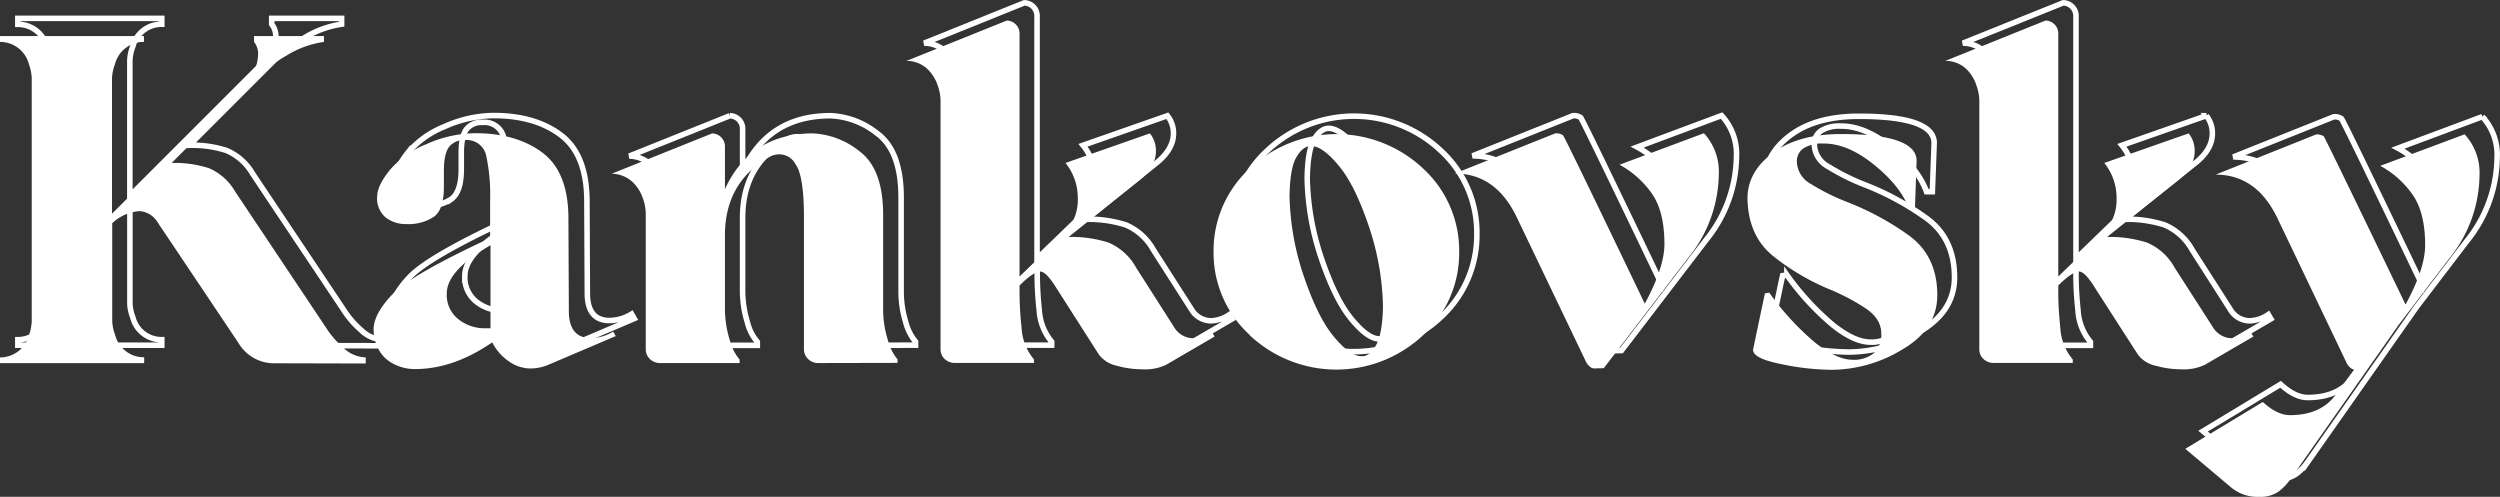 <svg id="Layer_1" data-name="Layer 1" xmlns="http://www.w3.org/2000/svg" viewBox="0 0 451.52 89.73"><rect x="0" y="0" width="451.52" height="89.73" fill="#333333" stroke="none"/><defs><style>.cls-1{isolation:isolate;}.cls-2{fill:none;stroke:#fff;}.cls-3{fill:#fff;}</style></defs><g id="Kankovsky" class="cls-1"><g class="cls-1"><path class="cls-2" d="M52.93,62.41a7.45,7.45,0,0,1-6.66-3.66L31.69,37a4.15,4.15,0,0,0-3.32-2.07,8,8,0,0,0-4.91,2.19V54.81A7.72,7.72,0,0,0,24,57.35a5.33,5.33,0,0,0,5.22,4v1h-26v-1a5.39,5.39,0,0,0,5.23-4,8.59,8.59,0,0,0,.5-2.54V10.92a8.83,8.83,0,0,0-.5-2.53,5.41,5.41,0,0,0-5.23-4V3.32h26V4.37a5.35,5.35,0,0,0-5.22,4,7.93,7.93,0,0,0-.55,2.53V35.4L47.94,10.92a5.9,5.9,0,0,0,1.68-2.75,11.13,11.13,0,0,0,.19-1.54,3.42,3.42,0,0,0-.74-2.26V3.32H61.7V4.37A17.63,17.63,0,0,0,55,6.81a27.88,27.88,0,0,0-5.5,4.11L34.18,26.24a20,20,0,0,1,6.73.94,10,10,0,0,1,4.73,4.21L62.05,55.94a17,17,0,0,0,3.2,3.71,6,6,0,0,0,4,1.71v1.09Z"/><path class="cls-2" d="M78.31,63.47A8.28,8.28,0,0,1,74,62.39a6,6,0,0,1-2.59-2.78,8.07,8.07,0,0,1-.76-3.28c0-1.87,1.13-4,3.41-6.37s8.15-5.78,17.63-10.19l0-6.75a34.15,34.15,0,0,0-.7-8.1,3.55,3.55,0,0,0-3.86-2.81,3.44,3.44,0,0,0-2.82,1.15c-.64.77-1,2.2-1,4.31,0,.54,0,1.07,0,1.58s0,1,0,1.42q0,4.09-1.81,5.4a8.45,8.45,0,0,1-5,1.3A6,6,0,0,1,73,36.1a4.53,4.53,0,0,1-1.55-3.86c0-1.22.72-2.76,2.18-4.62a16.92,16.92,0,0,1,6.64-4.75,22,22,0,0,1,8.91-2q7.41,0,12.08,3.49T106,36.14l.08,17.11c.08,3.1,1.43,4.64,4,4.64a7.88,7.88,0,0,0,4-1.17l.47.82-12,5.11a8.3,8.3,0,0,1-3.43.74,6.8,6.8,0,0,1-3.88-1.29,9.31,9.31,0,0,1-3-3.43A25.64,25.64,0,0,1,78.31,63.47ZM90.78,56.1l1,0,0-15.05q-7.83,4.65-7.83,8.81A5.56,5.56,0,0,0,86,54.46,7.57,7.57,0,0,0,90.78,56.1Z"/><path class="cls-2" d="M151,62.37a2.55,2.55,0,0,1-1.85-.72,2.37,2.37,0,0,1-.76-1.81V36q-.07-7.53-1.46-9.42a3.77,3.77,0,0,0-2.9-1.89,3.81,3.81,0,0,0-1.84.47q-8.07,4.52-8.07,14.19V52.86a19.81,19.81,0,0,0,.88,5.4,8.64,8.64,0,0,0,1.78,3.49v.62H122.43a2.55,2.55,0,0,1-1.85-.72,2.37,2.37,0,0,1-.76-1.81V35.25a8.79,8.79,0,0,0-.57-2.75,7,7,0,0,0-1.93-2.93,5.62,5.62,0,0,0-3.66-1.38l18.17-7.29a2.36,2.36,0,0,1,2.29,2.53V31Q138.73,20.9,150,20.9a14.39,14.39,0,0,1,8.38,3.16q4.36,3.15,4.37,11.58v17a18.61,18.61,0,0,0,.81,5.46,9.16,9.16,0,0,0,1.8,3.62v.62Z"/><path class="cls-2" d="M209.55,63.51a17.22,17.22,0,0,1-4.68-.65,5.46,5.46,0,0,1-3.2-2l-7.48-11.73q-2-3.31-3.12-3.31c-.86,0-2.1.84-3.74,2.53v1.44a61.39,61.39,0,0,0,.37,6.26,9.76,9.76,0,0,0,2.24,5.67v.62H175.68a2.64,2.64,0,0,1-1.86-.7,2.33,2.33,0,0,1-.76-1.79V14.78a8.73,8.73,0,0,0-.56-2.71,7.13,7.13,0,0,0-1.91-2.92,5.46,5.46,0,0,0-3.68-1.35L185,.51a2.37,2.37,0,0,1,2.3,2.54V46.74l7.17-6.93a8.82,8.82,0,0,0,3.36-7.33,10,10,0,0,0-2.23-6.24l15.24-5.34a5,5,0,0,1,1.1,3.2c0,1.87-1,3.6-2.89,5.18L196.14,39.61a21.88,21.88,0,0,1,7.17,1,10.32,10.32,0,0,1,5,4.51l6.86,10.72a4.13,4.13,0,0,0,3.59,2.1,6.36,6.36,0,0,0,3.31-1.13l.47.78-8.77,5.11A9,9,0,0,1,209.55,63.51Z"/><path class="cls-2" d="M228.86,57.27a20.14,20.14,0,0,1-6.49-15.05,20.11,20.11,0,0,1,6.49-15,22.85,22.85,0,0,1,31.38,0,20.08,20.08,0,0,1,6.49,15,20.1,20.1,0,0,1-6.49,15.05,22.85,22.85,0,0,1-31.38,0Zm22.84,1.91q1.16-2,1.27-7a48,48,0,0,0-2.3-13.72q-2.56-7.9-5.57-11.6c-2-2.45-3.71-3.68-5.11-3.68-1,0-1.87.68-2.65,2s-1.19,3.69-1.25,7a47.92,47.92,0,0,0,2.3,13.69Q241,53.84,244,57.52t5.1,3.69C250.06,61.21,250.94,60.53,251.7,59.18Z"/><path class="cls-2" d="M291.05,63.35a1.43,1.43,0,0,1-.83-.43,2.54,2.54,0,0,1-.61-.82L277.06,35.91q-3.78-7.75-11.11-7.76l18.13-7.25a2.11,2.11,0,0,1,1.4.33q.34.33,14.77,30.43,3.56-6.55,3.55-10.76,0-6.09-2.42-9.34a16.75,16.75,0,0,0-5.69-5l15.24-5.69a10.18,10.18,0,0,1,2.69,7.37,24.29,24.29,0,0,1-5.41,15L292.85,63.31Z"/><path class="cls-2" d="M324.81,62.55q-5-1-5-2.55,0-.12,2.14-10.22l.78-.11a48.72,48.72,0,0,0,8.27,9q3.9,3.12,6.82,3.12a5.69,5.69,0,0,0,3.74-1.15A4.39,4.39,0,0,0,343,57c0-1.76-.94-3.28-2.82-4.54A38.86,38.86,0,0,0,333.5,49a41.57,41.57,0,0,1-10-5.91q-4.59-3.65-4.7-10.47,0-4.79,4.58-8.2T335.69,21q13.44,0,13.64,4.71L349,34.62l-1.06,0q-1.4-4-6.25-7.95t-9.26-3.9a6.24,6.24,0,0,0-3.51.84,2.79,2.79,0,0,0-1.24,2.48,4.69,4.69,0,0,0,2.53,4,40.27,40.27,0,0,0,6.59,3.28,50.47,50.47,0,0,1,11,5.94Q353,43,353,50.1q0,6.12-6.27,9.8A24.92,24.92,0,0,1,334,63.58,45.51,45.51,0,0,1,324.81,62.55Z"/><path class="cls-2" d="M397.16,63.51a17.22,17.22,0,0,1-4.68-.65,5.43,5.43,0,0,1-3.2-2L381.8,49.16q-2-3.31-3.12-3.31-1.29,0-3.74,2.53v1.44a61.39,61.39,0,0,0,.37,6.26,9.63,9.63,0,0,0,2.24,5.67v.62H363.28a2.62,2.62,0,0,1-1.85-.7,2.3,2.3,0,0,1-.76-1.79V14.78a9,9,0,0,0-.56-2.71,7.24,7.24,0,0,0-1.91-2.92,5.47,5.47,0,0,0-3.69-1.35L372.64.51a2.37,2.37,0,0,1,2.3,2.54V46.74l7.17-6.93a8.84,8.84,0,0,0,3.35-7.33,10,10,0,0,0-2.22-6.24l15.24-5.34a5,5,0,0,1,1.09,3.2q0,2.8-2.88,5.18L383.75,39.61a21.88,21.88,0,0,1,7.17,1,10.32,10.32,0,0,1,5,4.51l6.86,10.72a4.11,4.11,0,0,0,3.58,2.1,6.36,6.36,0,0,0,3.32-1.13l.46.78-8.77,5.11A9,9,0,0,1,397.16,63.51Z"/><path class="cls-2" d="M436.45,55.44l-19.73,28.1a9.05,9.05,0,0,1-2.08,2.11,5.83,5.83,0,0,1-3.45.89,7.47,7.47,0,0,1-5-1.67l-8.3-7,14-8.46q2.61,2.39,4.91,2.38,5.68,0,8.38-3.86l3.2-4.37a1.64,1.64,0,0,1-.78-.44,2.71,2.71,0,0,1-.59-.8L414.46,36.1q-3.78-7.76-11.11-7.75l18.13-7.25a2.11,2.11,0,0,1,1.4.33q.36.33,14.77,30.42,3.56-6.56,3.55-10.76,0-6.08-2.41-9.33a16.77,16.77,0,0,0-5.7-5l15.24-5.69A10.16,10.16,0,0,1,451,28.46a24.29,24.29,0,0,1-5.41,15Z"/></g></g><g id="Kankovsky-2" class="cls-1"><g class="cls-1"><path class="cls-3" d="M49.74,65.61a7.45,7.45,0,0,1-6.67-3.67L28.49,40.19a4.13,4.13,0,0,0-3.31-2.06,8,8,0,0,0-4.91,2.18V58a7.88,7.88,0,0,0,.54,2.53,5.34,5.34,0,0,0,5.23,4v1.06H0V64.55a5.37,5.37,0,0,0,5.22-4A8.28,8.28,0,0,0,5.73,58V14.12a8.62,8.62,0,0,0-.51-2.54A5.37,5.37,0,0,0,0,7.57V6.51H26V7.57a5.34,5.34,0,0,0-5.23,4,8.2,8.2,0,0,0-.54,2.54V38.59L44.75,14.12a6,6,0,0,0,1.67-2.75,11.92,11.92,0,0,0,.2-1.54,3.43,3.43,0,0,0-.74-2.26V6.51H58.51V7.57A17.48,17.48,0,0,0,51.8,10a27.42,27.42,0,0,0-5.49,4.12L31,29.43a20.25,20.25,0,0,1,6.72.94,10,10,0,0,1,4.74,4.21L58.86,59.14a16.88,16.88,0,0,0,3.19,3.7,6,6,0,0,0,4,1.71v1.1Z"/><path class="cls-3" d="M75.11,66.66a8.37,8.37,0,0,1-4.28-1.07,6.11,6.11,0,0,1-2.6-2.79,8.16,8.16,0,0,1-.76-3.27q0-2.81,3.41-6.38T88.52,43l0-6.74a34.25,34.25,0,0,0-.7-8.11A3.56,3.56,0,0,0,84,25.3a3.49,3.49,0,0,0-2.83,1.15c-.63.77-1,2.2-1,4.31,0,.54,0,1.07,0,1.58s0,1,0,1.42q0,4.1-1.82,5.4a8.39,8.39,0,0,1-5,1.31,5.94,5.94,0,0,1-3.67-1.17,4.52,4.52,0,0,1-1.56-3.86q0-1.83,2.19-4.62a16.83,16.83,0,0,1,6.64-4.76,22,22,0,0,1,8.91-2q7.4,0,12.08,3.49t4.72,11.75l.08,17.12q.1,4.63,4,4.64a7.81,7.81,0,0,0,4-1.17l.47.81-12,5.11a8.34,8.34,0,0,1-3.43.74,6.8,6.8,0,0,1-3.88-1.29,9.23,9.23,0,0,1-3-3.43Q82,66.59,75.11,66.66Zm12.48-7.37,1,0,0-15Q80.69,48.85,80.69,53a5.57,5.57,0,0,0,2.08,4.64A7.59,7.59,0,0,0,87.59,59.29Z"/><path class="cls-3" d="M147.81,65.57a2.57,2.57,0,0,1-1.85-.72A2.39,2.39,0,0,1,145.2,63V39.18c0-5-.54-8.15-1.46-9.41A3.36,3.36,0,0,0,139,28.34q-8.07,4.53-8.07,14.19V56.06a19.56,19.56,0,0,0,.88,5.4,8.8,8.8,0,0,0,1.77,3.48v.63H119.24a2.57,2.57,0,0,1-1.85-.72,2.39,2.39,0,0,1-.76-1.82V38.44a8.84,8.84,0,0,0-.57-2.75,7.08,7.08,0,0,0-1.93-2.92,5.59,5.59,0,0,0-3.66-1.39l18.16-7.29a2.37,2.37,0,0,1,2.3,2.54v7.52q4.6-10,15.83-10.06a14.48,14.48,0,0,1,8.38,3.16q4.37,3.16,4.36,11.58v17a18.62,18.62,0,0,0,.82,5.46,9.1,9.1,0,0,0,1.79,3.62v.63Z"/><path class="cls-3" d="M206.36,66.7a17.22,17.22,0,0,1-4.68-.65,5.42,5.42,0,0,1-3.2-2L191,52.35c-1.33-2.2-2.37-3.31-3.12-3.31s-2.11.85-3.74,2.53V53a61.37,61.37,0,0,0,.37,6.25,9.57,9.57,0,0,0,2.24,5.67v.63H172.48a2.66,2.66,0,0,1-1.85-.7,2.34,2.34,0,0,1-.76-1.8V18a9,9,0,0,0-.56-2.71,7.3,7.3,0,0,0-1.91-2.92A5.47,5.47,0,0,0,163.71,11l18.13-7.29a2.36,2.36,0,0,1,2.3,2.53v43.7L191.31,43a8.84,8.84,0,0,0,3.35-7.33,10.06,10.06,0,0,0-2.22-6.24l15.24-5.34a5,5,0,0,1,1.09,3.2q0,2.81-2.88,5.18L193,42.8a21.86,21.86,0,0,1,7.17,1,10.24,10.24,0,0,1,5,4.5L212,59a4.11,4.11,0,0,0,3.58,2.1A6.28,6.28,0,0,0,218.91,60l.46.78-8.77,5.11A8.83,8.83,0,0,1,206.36,66.7Z"/><path class="cls-3" d="M225.67,60.46a20.09,20.09,0,0,1-6.49-15,20.1,20.1,0,0,1,6.49-15,22.85,22.85,0,0,1,31.38,0,20.14,20.14,0,0,1,6.49,15.05,20.13,20.13,0,0,1-6.49,15,22.85,22.85,0,0,1-31.38,0Zm22.84,1.91q1.16-2,1.27-7a48,48,0,0,0-2.3-13.72c-1.72-5.27-3.57-9.14-5.58-11.59s-3.7-3.69-5.1-3.69c-1,0-1.87.68-2.65,2s-1.2,3.69-1.25,7a47.91,47.91,0,0,0,2.3,13.68q2.58,7.91,5.57,11.59c2,2.46,3.71,3.69,5.11,3.69C246.87,64.4,247.74,63.72,248.51,62.37Z"/><path class="cls-3" d="M287.86,66.54a1.39,1.39,0,0,1-.84-.43,2.65,2.65,0,0,1-.6-.82L273.87,39.1q-3.78-7.76-11.11-7.76l18.12-7.25a2.1,2.1,0,0,1,1.41.34q.34.33,14.77,30.42,3.54-6.56,3.55-10.76c0-4.05-.81-7.17-2.42-9.34a17,17,0,0,0-5.69-5l15.24-5.69a10.22,10.22,0,0,1,2.69,7.37,24.3,24.3,0,0,1-5.42,15L289.65,66.5Z"/><path class="cls-3" d="M321.62,65.74q-5-1-5-2.55,0-.12,2.14-10.21l.78-.12a48.73,48.73,0,0,0,8.26,9q3.9,3.12,6.83,3.12a5.7,5.7,0,0,0,3.74-1.15,4.4,4.4,0,0,0,1.4-3.6q0-2.65-2.82-4.54a38.86,38.86,0,0,0-6.65-3.49,41.82,41.82,0,0,1-10-5.91q-4.57-3.65-4.69-10.46,0-4.8,4.58-8.21t12.33-3.41q13.45,0,13.64,4.72l-.31,8.88-1.05,0q-1.41-4.06-6.26-8t-9.25-3.89a6.32,6.32,0,0,0-3.51.83,2.81,2.81,0,0,0-1.25,2.48,4.73,4.73,0,0,0,2.54,4,39.39,39.39,0,0,0,6.58,3.27,50.53,50.53,0,0,1,11,5.94c3.49,2.49,5.24,6.1,5.24,10.86q0,6.12-6.28,9.8a24.87,24.87,0,0,1-12.74,3.69A45.49,45.49,0,0,1,321.62,65.74Z"/><path class="cls-3" d="M394,66.7a17.33,17.33,0,0,1-4.68-.65,5.42,5.42,0,0,1-3.19-2L378.6,52.35c-1.32-2.2-2.36-3.31-3.11-3.31s-2.11.85-3.75,2.53V53c0,1.76.13,3.85.37,6.25a9.64,9.64,0,0,0,2.25,5.67v.63H360.09a2.64,2.64,0,0,1-1.85-.7,2.34,2.34,0,0,1-.76-1.8V18a8.8,8.8,0,0,0-.57-2.71A7.1,7.1,0,0,0,355,12.34,5.42,5.42,0,0,0,351.32,11l18.12-7.29a2.35,2.35,0,0,1,2.3,2.53v43.7L378.92,43a8.84,8.84,0,0,0,3.35-7.33,10.06,10.06,0,0,0-2.22-6.24l15.24-5.34a5,5,0,0,1,1.09,3.2q0,2.81-2.89,5.18L380.55,42.8a22,22,0,0,1,7.18,1,10.23,10.23,0,0,1,5,4.5L399.61,59a4.13,4.13,0,0,0,3.59,2.1A6.24,6.24,0,0,0,406.51,60l.47.78-8.77,5.11A8.87,8.87,0,0,1,394,66.7Z"/><path class="cls-3" d="M433.25,58.63l-19.72,28.1a9.1,9.1,0,0,1-2.09,2.11,5.74,5.74,0,0,1-3.45.89,7.41,7.41,0,0,1-5-1.67l-8.31-7,14-8.46c1.74,1.59,3.37,2.38,4.91,2.38q5.68,0,8.38-3.86l3.19-4.36a1.66,1.66,0,0,1-.78-.45,2.55,2.55,0,0,1-.58-.8L411.27,39.3q-3.78-7.77-11.11-7.76l18.13-7.25a2.13,2.13,0,0,1,1.4.33Q420,25,434.46,55,438,48.5,438,44.28q0-6.08-2.42-9.33a16.74,16.74,0,0,0-5.69-5l15.24-5.69a10.22,10.22,0,0,1,2.69,7.37,24.27,24.27,0,0,1-5.42,15Z"/></g></g></svg>